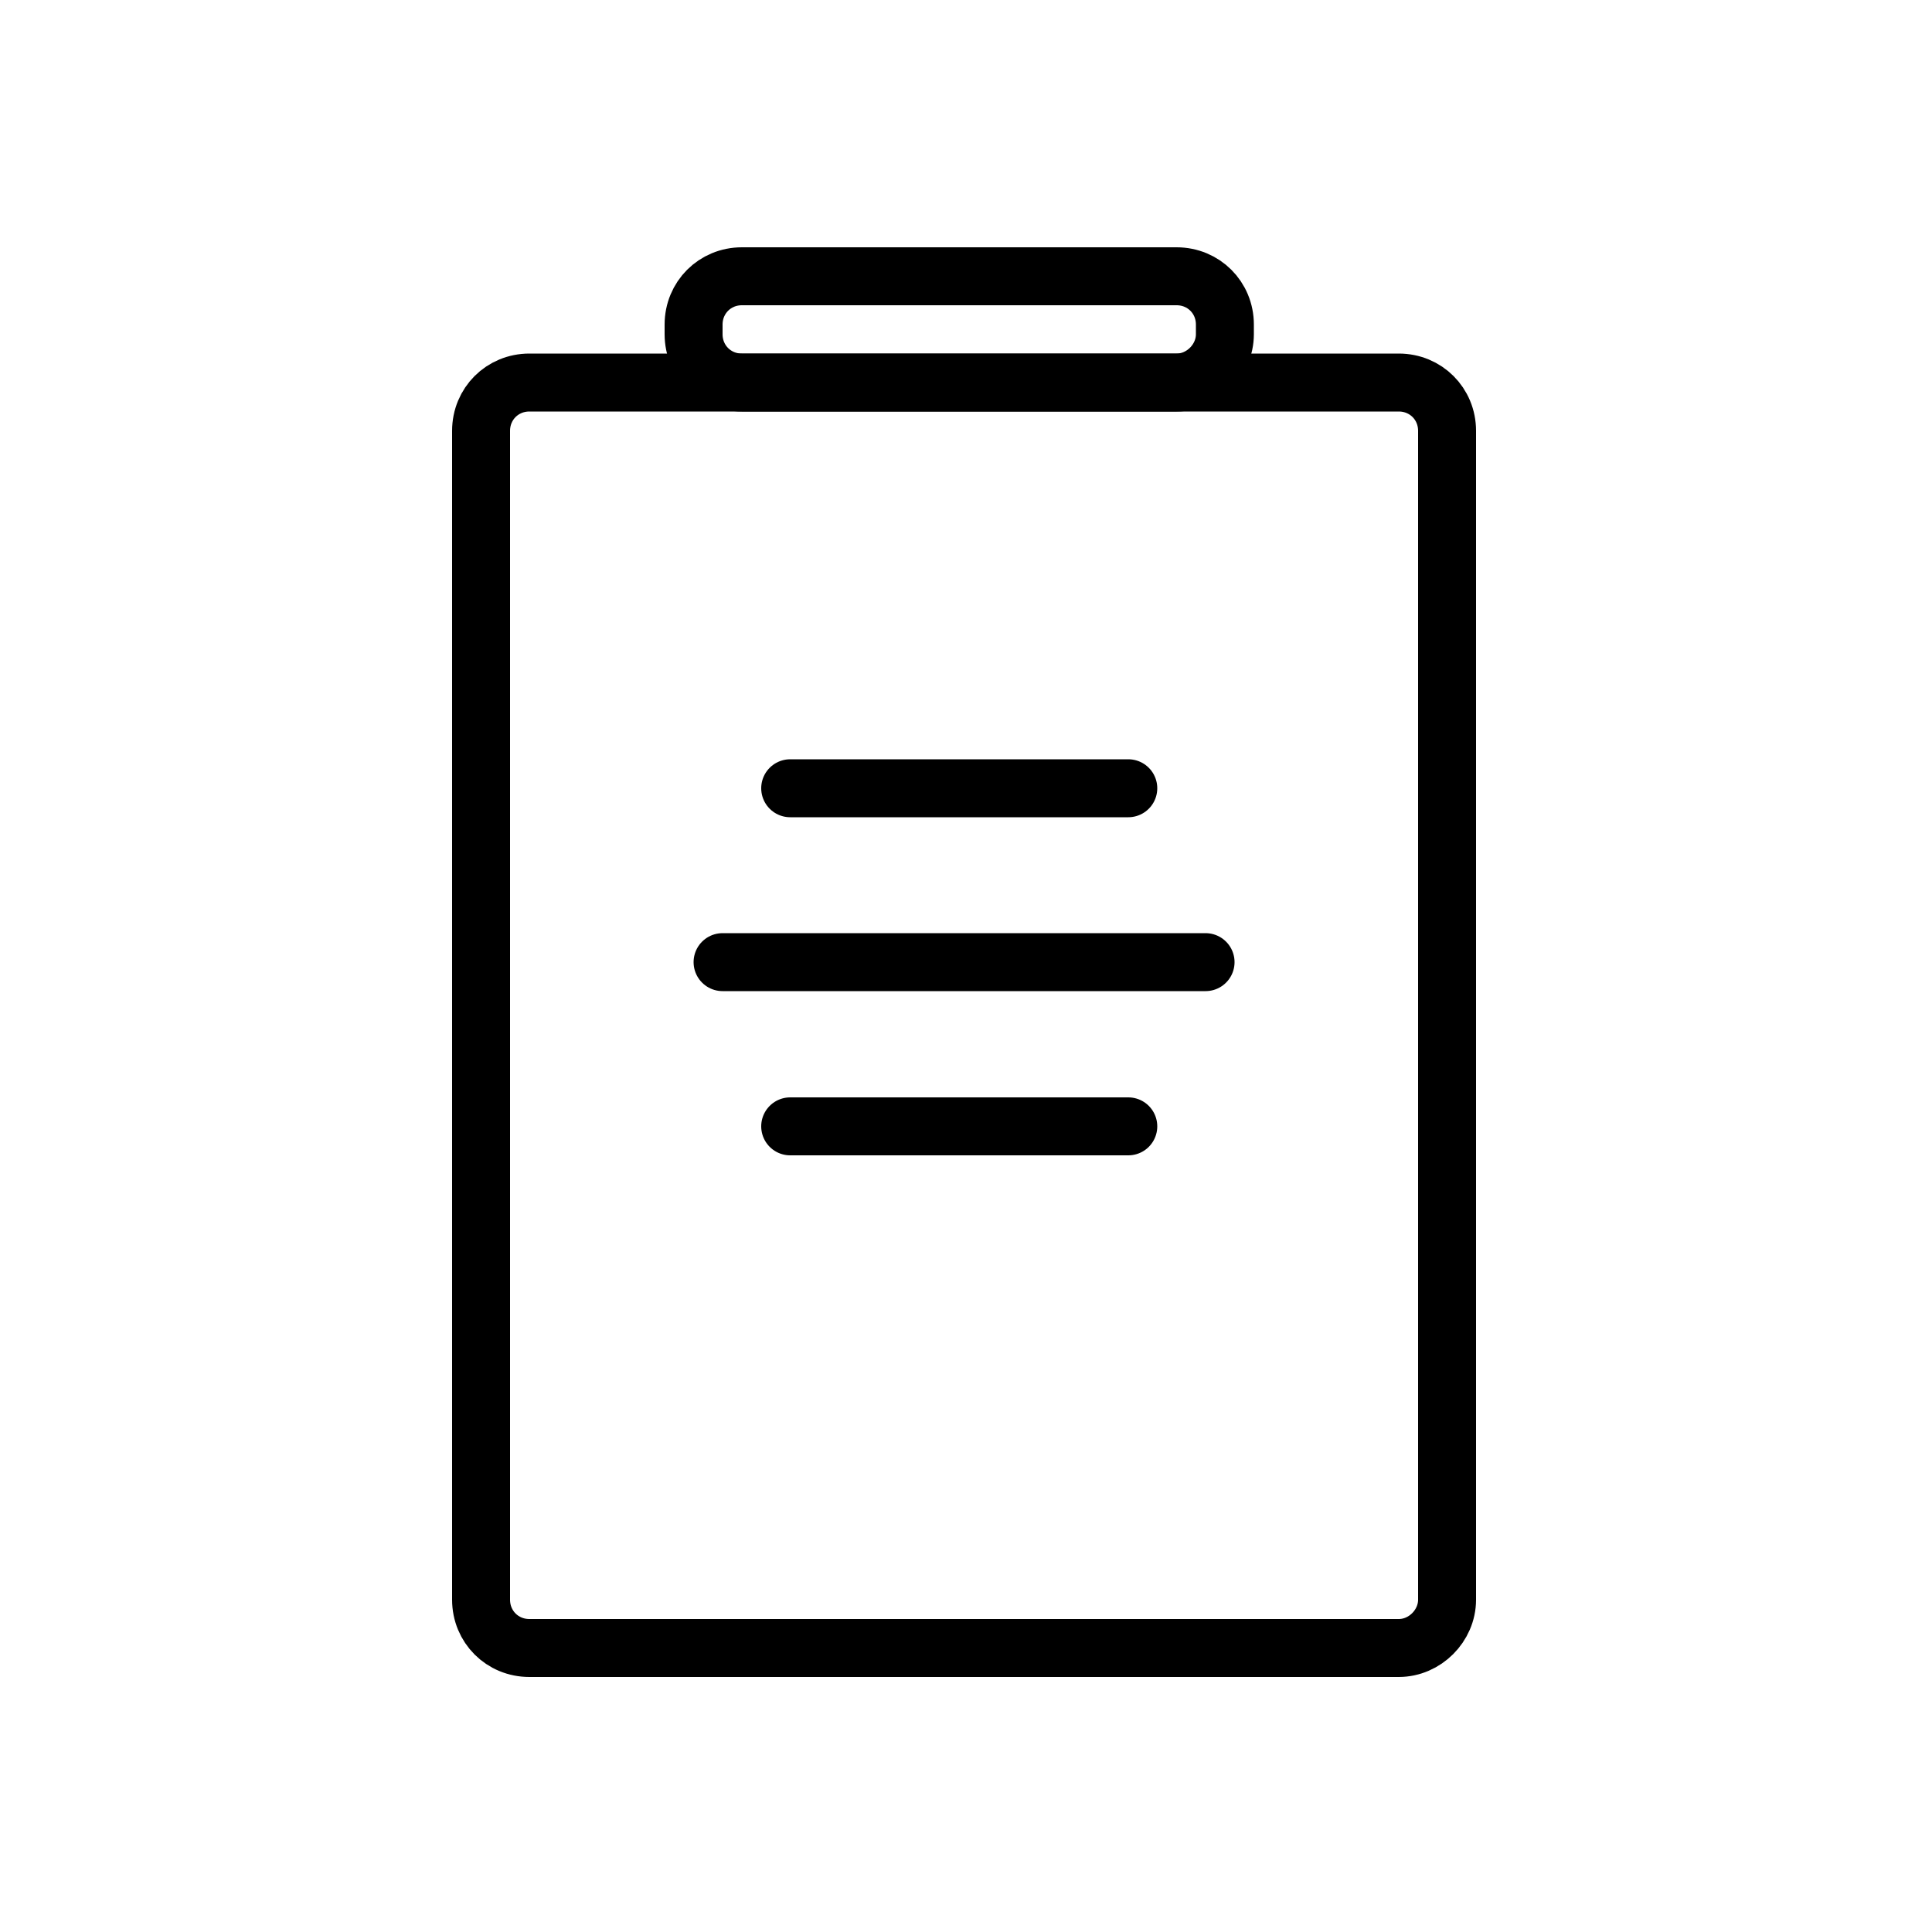 <?xml version="1.0" encoding="utf-8"?>
<!-- Generator: Adobe Illustrator 23.1.0, SVG Export Plug-In . SVG Version: 6.00 Build 0)  -->
<svg version="1.1" id="Layer_1" xmlns="http://www.w3.org/2000/svg" xmlns:xlink="http://www.w3.org/1999/xlink" x="0px" y="0px"
	 viewBox="0 0 200 200" style="enable-background:new 0 0 200 200;" xml:space="preserve">
<style type="text/css">
	.st0{fill:none;stroke:currentColor;stroke-width:6;stroke-linecap:round;stroke-miterlimit:10;}
	.st1{fill:none;stroke:currentColor;stroke-width:6;stroke-miterlimit:10;}
</style>
<g>
	<line class="st0" x1="81.8" y1="81.6" x2="116.8" y2="81.6"/>
	<line class="st0" x1="74.8" y1="99.6" x2="124.8" y2="99.6"/>
	<line class="st0" x1="81.8" y1="116.6" x2="116.8" y2="116.6"/>
	<g>
		<path class="st1" d="M144.8,170.6h-90c-2.8,0-5-2.2-5-5v-121c0-2.8,2.2-5,5-5h90c2.8,0,5,2.2,5,5v121
			C149.8,168.3,147.5,170.6,144.8,170.6z"/>
		<path class="st1" d="M121.8,39.6h-45c-2.8,0-5-2.2-5-5v-1c0-2.8,2.2-5,5-5h45c2.8,0,5,2.2,5,5v1C126.8,37.3,124.5,39.6,121.8,39.6
			z"/>
	</g>
</g>
<g>
</g>
<g>
</g>
<g>
</g>
<g>
</g>
<g>
</g>
<g>
</g>
<g>
</g>
<g>
</g>
<g>
</g>
<g>
</g>
<g>
</g>
</svg>
